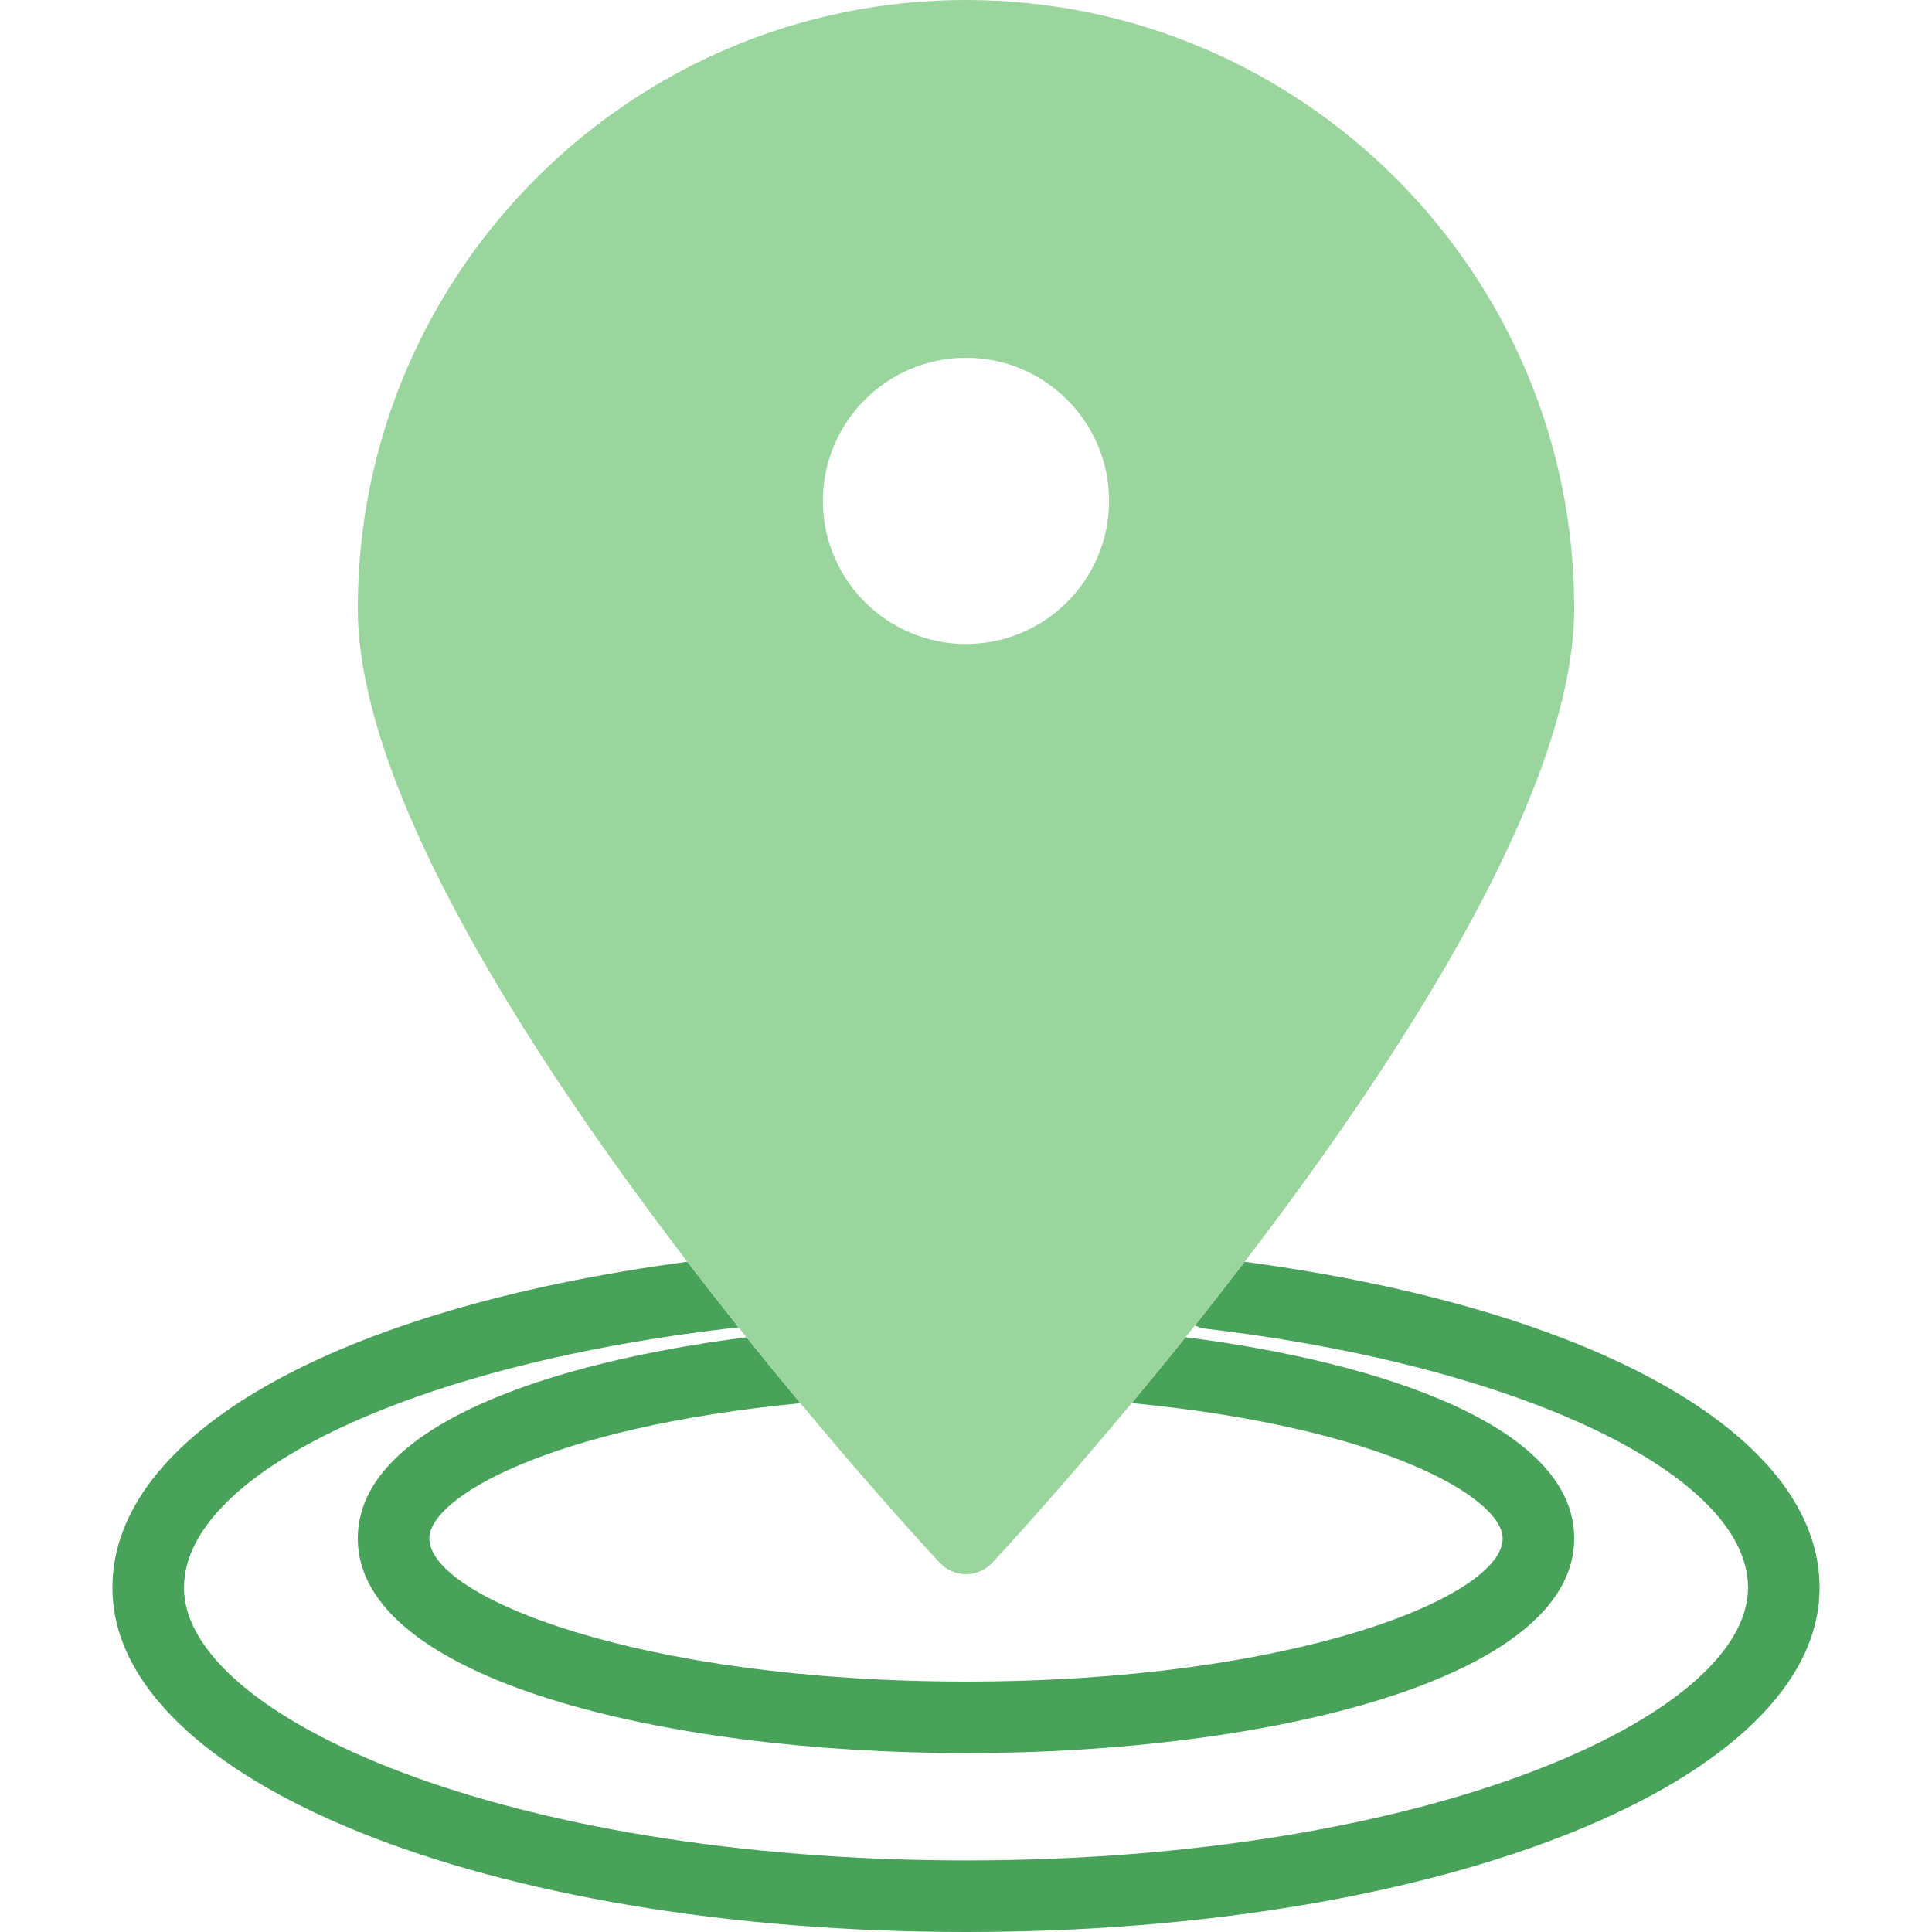 <?xml version="1.0" encoding="utf-8"?>
<svg version="1.1" id="pinpointlocation" xmlns="http://www.w3.org/2000/svg" xmlns:xlink="http://www.w3.org/1999/xlink" x="0px"
	 y="0px" viewBox="0 0 190.859 216" width="100px" height="100px" enable-background="new 0 0 190.859 216" xml:space="preserve">
<g>
	<path fill="none" d="M163.43,172c0,15.756-34.207,24-68,24c-33.793,0-68-8.244-68-24c0-12.57,21.442-19.688,43.461-22.492
		c-0.293-0.364-0.59-0.74-0.883-1.11C34.066,152.389,8,164.619,8,177.51C8,191.932,43.906,208,95.43,208
		c51.523,0,87.43-16.068,87.43-30.49c0-12.672-25.566-24.857-60.789-28.976
		c-0.383-0.045-0.715-0.201-1.051-0.344c-0.348,0.437-0.703,0.885-1.047,1.312
		C141.852,152.297,163.43,159.445,163.43,172z"/>
	<path fill="none" d="M95.43,72c8.824,0,16-7.178,16-16s-7.176-16-16-16c-8.825,0-16,7.178-16,16S86.605,72,95.43,72z"/>
	<path fill="none" d="M35.43,172c0,6.524,23.375,16,60,16c36.625,0,60-9.476,60-16c0-4.482-13.16-12.389-41.414-15.127
		c-0.02-0.002-0.035-0.014-0.055-0.016c-8.438,10.134-14.797,17.002-15.606,17.871
		C97.598,175.539,96.539,176,95.43,176c-1.109,0-2.168-0.461-2.926-1.272c-0.809-0.867-7.16-7.724-15.59-17.85
		C48.64,159.602,35.43,167.473,35.43,172z"/>
	<path fill="#49A25A" d="M27.43,172c0,15.756,34.207,24,68,24c33.793,0,68-8.244,68-24
		c0-12.555-21.578-19.703-43.457-22.498c-2.086,2.606-4.098,5.056-6.012,7.356c0.02,0.002,0.035,0.014,0.055,0.016
		c28.254,2.738,41.414,10.644,41.414,15.127c0,6.524-23.375,16-60,16c-36.625,0-60-9.476-60-16
		c0-4.527,13.211-12.398,41.484-15.121c-1.914-2.303-3.93-4.76-6.024-7.371
		C48.871,152.312,27.43,159.43,27.43,172z"/>
	<path fill="#49A25A" d="M126.578,141.068c-1.883,2.461-3.742,4.838-5.558,7.121c0.336,0.142,0.668,0.299,1.051,0.344
		c35.222,4.119,60.789,16.305,60.789,28.976c0,14.422-35.906,30.49-87.43,30.49C43.906,208,8,191.932,8,177.51
		c0-12.89,26.066-25.121,62.008-29.111c-1.871-2.348-3.789-4.797-5.73-7.334C25.074,146.281,0,160.35,0,177.51
		C0,199.094,41.918,216,95.43,216c53.511,0,95.43-16.906,95.43-38.49
		C190.859,160.422,165.73,146.297,126.578,141.068z"/>
	<path fill="#99D59D" d="M70.89,149.508c2.094,2.611,4.11,5.068,6.024,7.371c8.43,10.125,14.781,16.982,15.59,17.85
		C93.262,175.539,94.32,176,95.43,176c1.109,0,2.168-0.461,2.925-1.272c0.809-0.869,7.168-7.736,15.606-17.871
		c1.914-2.299,3.926-4.75,6.012-7.356c0.344-0.428,0.699-0.875,1.047-1.312c1.816-2.283,3.676-4.66,5.558-7.121
		C144.16,118.088,163.43,88.283,163.43,68c0-37.496-30.504-68-68-68s-68,30.504-68,68
		c0,20.283,19.265,50.086,36.847,73.064c1.942,2.537,3.86,4.986,5.73,7.334
		C70.301,148.768,70.598,149.144,70.89,149.508z M95.43,40c8.824,0,16,7.178,16,16s-7.176,16-16,16
		c-8.825,0-16-7.178-16-16S86.605,40,95.43,40z"/>
</g>
</svg>

